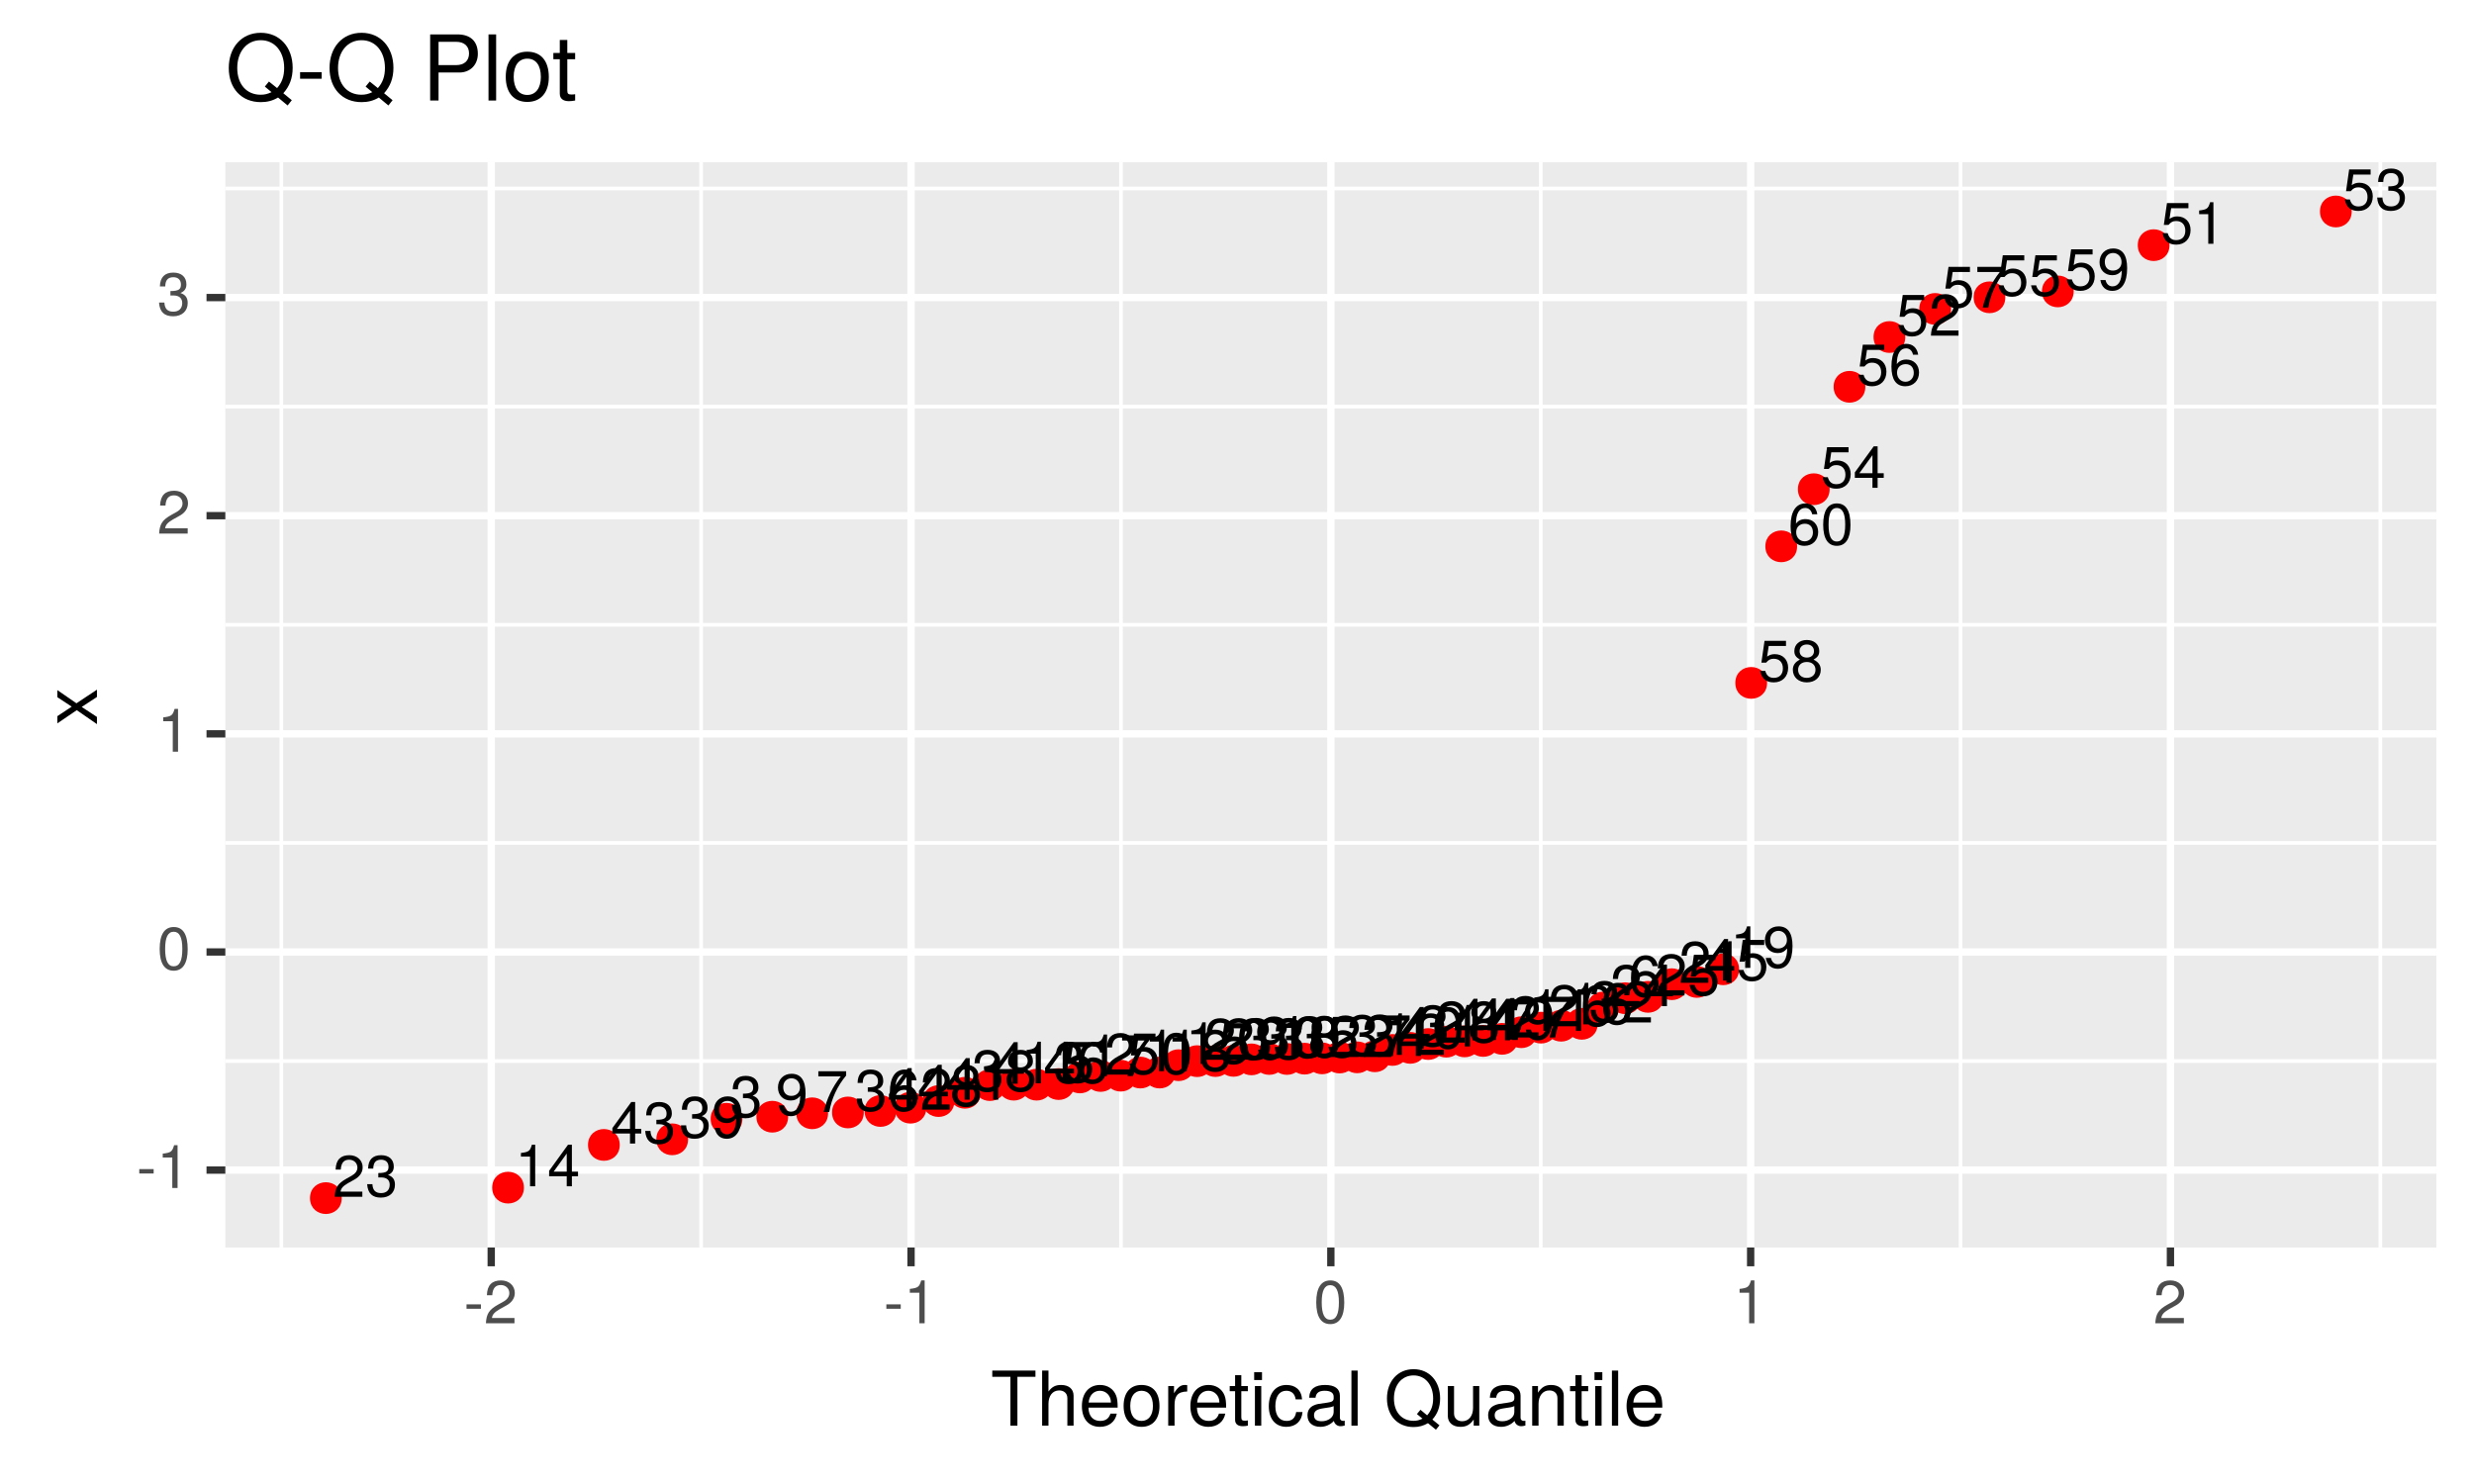 <?xml version="1.0" encoding="UTF-8"?>
<svg xmlns="http://www.w3.org/2000/svg" xmlns:xlink="http://www.w3.org/1999/xlink" width="360pt" height="216pt" viewBox="0 0 360 216" version="1.1">
<defs>
<g>
<symbol overflow="visible" id="glyph0-0">
<path style="stroke:none;" d=""/>
</symbol>
<symbol overflow="visible" id="glyph0-1">
<path style="stroke:none;" d="M 4.359 -4.281 C 4.359 -5.297 3.562 -6.047 2.422 -6.047 C 1.188 -6.047 0.469 -5.422 0.422 -3.953 L 1.172 -3.953 C 1.234 -4.969 1.656 -5.391 2.391 -5.391 C 3.078 -5.391 3.594 -4.906 3.594 -4.25 C 3.594 -3.781 3.312 -3.375 2.766 -3.062 L 1.984 -2.625 C 0.719 -1.906 0.359 -1.328 0.297 0 L 4.312 0 L 4.312 -0.75 L 1.141 -0.75 C 1.219 -1.234 1.484 -1.547 2.234 -1.984 L 3.078 -2.453 C 3.922 -2.906 4.359 -3.531 4.359 -4.281 Z M 4.359 -4.281 "/>
</symbol>
<symbol overflow="visible" id="glyph0-2">
<path style="stroke:none;" d="M 4.312 -1.75 C 4.312 -2.484 4.016 -2.922 3.297 -3.172 C 3.859 -3.391 4.141 -3.781 4.141 -4.391 C 4.141 -5.422 3.453 -6.047 2.297 -6.047 C 1.078 -6.047 0.422 -5.391 0.406 -4.094 L 1.156 -4.094 C 1.172 -4.984 1.531 -5.391 2.297 -5.391 C 2.969 -5.391 3.375 -5 3.375 -4.359 C 3.375 -3.719 3.094 -3.453 1.891 -3.453 L 1.891 -2.812 L 2.297 -2.812 C 3.125 -2.812 3.547 -2.422 3.547 -1.75 C 3.547 -0.984 3.078 -0.531 2.297 -0.531 C 1.469 -0.531 1.078 -0.953 1.031 -1.828 L 0.266 -1.828 C 0.359 -0.484 1.031 0.125 2.266 0.125 C 3.516 0.125 4.312 -0.609 4.312 -1.75 Z M 4.312 -1.75 "/>
</symbol>
<symbol overflow="visible" id="glyph0-3">
<path style="stroke:none;" d="M 2.953 0 L 2.953 -6.047 L 2.469 -6.047 C 2.203 -5.125 2.031 -4.984 0.875 -4.844 L 0.875 -4.312 L 2.203 -4.312 L 2.203 0 Z M 2.953 0 "/>
</symbol>
<symbol overflow="visible" id="glyph0-4">
<path style="stroke:none;" d="M 4.438 -1.453 L 4.438 -2.125 L 3.547 -2.125 L 3.547 -6.047 L 2.984 -6.047 L 0.234 -2.25 L 0.234 -1.453 L 2.797 -1.453 L 2.797 0 L 3.547 0 L 3.547 -1.453 Z M 2.797 -2.125 L 0.891 -2.125 L 2.797 -4.766 Z M 2.797 -2.125 "/>
</symbol>
<symbol overflow="visible" id="glyph0-5">
<path style="stroke:none;" d="M 4.344 -3.172 C 4.344 -5.062 3.688 -6.047 2.297 -6.047 C 1.156 -6.047 0.328 -5.234 0.328 -4.047 C 0.328 -2.922 1.094 -2.156 2.188 -2.156 C 2.75 -2.156 3.172 -2.359 3.562 -2.828 C 3.562 -1.359 3.078 -0.531 2.219 -0.531 C 1.688 -0.531 1.328 -0.875 1.203 -1.453 L 0.453 -1.453 C 0.594 -0.453 1.25 0.125 2.172 0.125 C 3.578 0.125 4.344 -1.078 4.344 -3.172 Z M 3.531 -4.062 C 3.531 -3.312 3 -2.828 2.266 -2.828 C 1.547 -2.828 1.094 -3.297 1.094 -4.109 C 1.094 -4.875 1.609 -5.391 2.297 -5.391 C 3 -5.391 3.531 -4.844 3.531 -4.062 Z M 3.531 -4.062 "/>
</symbol>
<symbol overflow="visible" id="glyph0-6">
<path style="stroke:none;" d="M 4.438 -5.297 L 4.438 -5.922 L 0.391 -5.922 L 0.391 -5.172 L 3.656 -5.172 C 2.453 -3.656 1.609 -1.891 1.172 0 L 1.984 0 C 2.312 -1.953 3.172 -3.781 4.438 -5.297 Z M 4.438 -5.297 "/>
</symbol>
<symbol overflow="visible" id="glyph0-7">
<path style="stroke:none;" d="M 4.375 -1.875 C 4.375 -3 3.609 -3.766 2.531 -3.766 C 1.922 -3.766 1.453 -3.531 1.141 -3.094 C 1.141 -4.562 1.625 -5.391 2.484 -5.391 C 3.016 -5.391 3.375 -5.047 3.5 -4.469 L 4.25 -4.469 C 4.109 -5.453 3.453 -6.047 2.531 -6.047 C 1.125 -6.047 0.359 -4.859 0.359 -2.75 C 0.359 -0.875 1.016 0.125 2.391 0.125 C 3.547 0.125 4.375 -0.688 4.375 -1.875 Z M 3.609 -1.812 C 3.609 -1.062 3.094 -0.531 2.406 -0.531 C 1.703 -0.531 1.172 -1.078 1.172 -1.859 C 1.172 -2.609 1.688 -3.094 2.438 -3.094 C 3.156 -3.094 3.609 -2.625 3.609 -1.812 Z M 3.609 -1.812 "/>
</symbol>
<symbol overflow="visible" id="glyph0-8">
<path style="stroke:none;" d="M 4.375 -1.703 C 4.375 -2.375 4.031 -2.844 3.328 -3.188 C 3.953 -3.562 4.156 -3.859 4.156 -4.438 C 4.156 -5.391 3.422 -6.047 2.344 -6.047 C 1.281 -6.047 0.531 -5.391 0.531 -4.438 C 0.531 -3.875 0.734 -3.562 1.344 -3.188 C 0.656 -2.844 0.312 -2.375 0.312 -1.719 C 0.312 -0.609 1.156 0.125 2.344 0.125 C 3.547 0.125 4.375 -0.609 4.375 -1.703 Z M 3.391 -4.422 C 3.391 -3.859 2.984 -3.484 2.344 -3.484 C 1.719 -3.484 1.297 -3.859 1.297 -4.422 C 1.297 -5.016 1.719 -5.391 2.344 -5.391 C 2.984 -5.391 3.391 -5.016 3.391 -4.422 Z M 3.609 -1.703 C 3.609 -0.984 3.094 -0.531 2.328 -0.531 C 1.594 -0.531 1.078 -0.984 1.078 -1.703 C 1.078 -2.406 1.594 -2.844 2.344 -2.844 C 3.094 -2.844 3.609 -2.406 3.609 -1.703 Z M 3.609 -1.703 "/>
</symbol>
<symbol overflow="visible" id="glyph0-9">
<path style="stroke:none;" d="M 4.375 -2 C 4.375 -3.203 3.578 -3.984 2.422 -3.984 C 2 -3.984 1.656 -3.875 1.312 -3.625 L 1.547 -5.172 L 4.062 -5.172 L 4.062 -5.922 L 0.938 -5.922 L 0.484 -2.75 L 1.172 -2.75 C 1.531 -3.172 1.812 -3.312 2.281 -3.312 C 3.094 -3.312 3.609 -2.797 3.609 -1.906 C 3.609 -1.031 3.109 -0.531 2.281 -0.531 C 1.625 -0.531 1.234 -0.875 1.047 -1.547 L 0.297 -1.547 C 0.547 -0.344 1.234 0.125 2.297 0.125 C 3.531 0.125 4.375 -0.719 4.375 -2 Z M 4.375 -2 "/>
</symbol>
<symbol overflow="visible" id="glyph0-10">
<path style="stroke:none;" d="M 4.328 -2.906 C 4.328 -5.016 3.656 -6.047 2.344 -6.047 C 1.047 -6.047 0.359 -4.984 0.359 -2.953 C 0.359 -0.922 1.047 0.125 2.344 0.125 C 3.625 0.125 4.328 -0.922 4.328 -2.906 Z M 3.562 -2.984 C 3.562 -1.266 3.172 -0.5 2.328 -0.5 C 1.531 -0.5 1.141 -1.297 1.141 -2.953 C 1.141 -4.609 1.531 -5.391 2.344 -5.391 C 3.156 -5.391 3.562 -4.594 3.562 -2.984 Z M 3.562 -2.984 "/>
</symbol>
<symbol overflow="visible" id="glyph1-0">
<path style="stroke:none;" d=""/>
</symbol>
<symbol overflow="visible" id="glyph1-1">
<path style="stroke:none;" d="M 2.5 -2.109 L 2.5 -2.75 L 0.406 -2.75 L 0.406 -2.109 Z M 2.5 -2.109 "/>
</symbol>
<symbol overflow="visible" id="glyph1-2">
<path style="stroke:none;" d="M 3.047 0 L 3.047 -6.234 L 2.547 -6.234 C 2.266 -5.281 2.094 -5.141 0.891 -5 L 0.891 -4.438 L 2.281 -4.438 L 2.281 0 Z M 3.047 0 "/>
</symbol>
<symbol overflow="visible" id="glyph1-3">
<path style="stroke:none;" d="M 4.453 -3 C 4.453 -5.156 3.781 -6.234 2.422 -6.234 C 1.078 -6.234 0.375 -5.141 0.375 -3.047 C 0.375 -0.953 1.078 0.125 2.422 0.125 C 3.734 0.125 4.453 -0.953 4.453 -3 Z M 3.672 -3.062 C 3.672 -1.297 3.266 -0.516 2.406 -0.516 C 1.578 -0.516 1.172 -1.344 1.172 -3.047 C 1.172 -4.75 1.578 -5.547 2.422 -5.547 C 3.25 -5.547 3.672 -4.734 3.672 -3.062 Z M 3.672 -3.062 "/>
</symbol>
<symbol overflow="visible" id="glyph1-4">
<path style="stroke:none;" d="M 4.5 -4.406 C 4.5 -5.469 3.672 -6.234 2.5 -6.234 C 1.219 -6.234 0.484 -5.594 0.438 -4.078 L 1.219 -4.078 C 1.281 -5.125 1.703 -5.562 2.469 -5.562 C 3.172 -5.562 3.703 -5.062 3.703 -4.391 C 3.703 -3.891 3.406 -3.469 2.859 -3.156 L 2.047 -2.703 C 0.75 -1.969 0.375 -1.375 0.297 0 L 4.453 0 L 4.453 -0.766 L 1.172 -0.766 C 1.25 -1.281 1.531 -1.594 2.297 -2.047 L 3.172 -2.531 C 4.047 -2.984 4.5 -3.641 4.5 -4.406 Z M 4.5 -4.406 "/>
</symbol>
<symbol overflow="visible" id="glyph1-5">
<path style="stroke:none;" d="M 4.453 -1.812 C 4.453 -2.562 4.141 -3.016 3.391 -3.266 C 3.969 -3.5 4.266 -3.891 4.266 -4.516 C 4.266 -5.594 3.547 -6.234 2.359 -6.234 C 1.109 -6.234 0.438 -5.547 0.406 -4.219 L 1.188 -4.219 C 1.203 -5.141 1.578 -5.562 2.375 -5.562 C 3.062 -5.562 3.469 -5.156 3.469 -4.5 C 3.469 -3.828 3.188 -3.547 1.938 -3.547 L 1.938 -2.906 L 2.359 -2.906 C 3.219 -2.906 3.656 -2.5 3.656 -1.797 C 3.656 -1.016 3.172 -0.547 2.359 -0.547 C 1.516 -0.547 1.109 -0.969 1.062 -1.875 L 0.281 -1.875 C 0.375 -0.5 1.062 0.125 2.344 0.125 C 3.625 0.125 4.453 -0.641 4.453 -1.812 Z M 4.453 -1.812 "/>
</symbol>
<symbol overflow="visible" id="glyph2-0">
<path style="stroke:none;" d=""/>
</symbol>
<symbol overflow="visible" id="glyph2-1">
<path style="stroke:none;" d="M 6.516 -7.109 L 6.516 -8.016 L 0.234 -8.016 L 0.234 -7.109 L 2.875 -7.109 L 2.875 0 L 3.891 0 L 3.891 -7.109 Z M 6.516 -7.109 "/>
</symbol>
<symbol overflow="visible" id="glyph2-2">
<path style="stroke:none;" d="M 5.344 0 L 5.344 -4.359 C 5.344 -5.328 4.656 -5.922 3.531 -5.922 C 2.719 -5.922 2.219 -5.672 1.688 -4.969 L 1.688 -8.016 L 0.766 -8.016 L 0.766 0 L 1.688 0 L 1.688 -3.172 C 1.688 -4.359 2.297 -5.125 3.25 -5.125 C 3.891 -5.125 4.438 -4.75 4.438 -4 L 4.438 0 Z M 5.344 0 "/>
</symbol>
<symbol overflow="visible" id="glyph2-3">
<path style="stroke:none;" d="M 5.641 -2.625 C 5.641 -3.453 5.578 -3.984 5.406 -4.406 C 5.031 -5.359 4.156 -5.922 3.078 -5.922 C 1.469 -5.922 0.438 -4.734 0.438 -2.844 C 0.438 -0.953 1.438 0.172 3.062 0.172 C 4.375 0.172 5.297 -0.578 5.516 -1.75 L 4.594 -1.75 C 4.344 -0.984 3.828 -0.688 3.094 -0.688 C 2.141 -0.688 1.422 -1.297 1.391 -2.625 Z M 4.656 -3.438 C 4.656 -3.438 4.656 -3.391 4.656 -3.359 L 1.422 -3.359 C 1.5 -4.391 2.141 -5.078 3.062 -5.078 C 3.969 -5.078 4.656 -4.328 4.656 -3.438 Z M 4.656 -3.438 "/>
</symbol>
<symbol overflow="visible" id="glyph2-4">
<path style="stroke:none;" d="M 5.609 -2.844 C 5.609 -4.828 4.656 -5.922 2.984 -5.922 C 1.375 -5.922 0.391 -4.812 0.391 -2.875 C 0.391 -0.953 1.359 0.172 3 0.172 C 4.625 0.172 5.609 -0.953 5.609 -2.844 Z M 4.656 -2.844 C 4.656 -1.5 4.016 -0.688 3 -0.688 C 1.984 -0.688 1.359 -1.484 1.359 -2.875 C 1.359 -4.266 1.984 -5.078 3 -5.078 C 4.031 -5.078 4.656 -4.281 4.656 -2.844 Z M 4.656 -2.844 "/>
</symbol>
<symbol overflow="visible" id="glyph2-5">
<path style="stroke:none;" d="M 3.531 -4.969 L 3.531 -5.891 C 3.375 -5.922 3.297 -5.922 3.172 -5.922 C 2.578 -5.922 2.141 -5.578 1.609 -4.719 L 1.609 -5.766 L 0.766 -5.766 L 0.766 0 L 1.688 0 L 1.688 -2.984 C 1.688 -4.297 2.109 -4.938 3.531 -4.969 Z M 3.531 -4.969 "/>
</symbol>
<symbol overflow="visible" id="glyph2-6">
<path style="stroke:none;" d="M 2.797 0 L 2.797 -0.766 C 2.672 -0.734 2.531 -0.719 2.359 -0.719 C 1.953 -0.719 1.844 -0.844 1.844 -1.25 L 1.844 -5.016 L 2.797 -5.016 L 2.797 -5.766 L 1.844 -5.766 L 1.844 -7.344 L 0.938 -7.344 L 0.938 -5.766 L 0.156 -5.766 L 0.156 -5.016 L 0.938 -5.016 L 0.938 -0.844 C 0.938 -0.25 1.328 0.078 2.047 0.078 C 2.266 0.078 2.484 0.062 2.797 0 Z M 2.797 0 "/>
</symbol>
<symbol overflow="visible" id="glyph2-7">
<path style="stroke:none;" d="M 1.688 0 L 1.688 -5.766 L 0.766 -5.766 L 0.766 0 Z M 1.797 -6.641 L 1.797 -7.781 L 0.656 -7.781 L 0.656 -6.641 Z M 1.797 -6.641 "/>
</symbol>
<symbol overflow="visible" id="glyph2-8">
<path style="stroke:none;" d="M 5.25 -1.984 L 4.328 -1.984 C 4.172 -1.062 3.703 -0.688 2.922 -0.688 C 1.906 -0.688 1.297 -1.469 1.297 -2.828 C 1.297 -4.266 1.891 -5.078 2.891 -5.078 C 3.656 -5.078 4.141 -4.625 4.25 -3.828 L 5.188 -3.828 C 5.078 -5.234 4.188 -5.922 2.906 -5.922 C 1.359 -5.922 0.344 -4.734 0.344 -2.828 C 0.344 -0.969 1.328 0.172 2.891 0.172 C 4.266 0.172 5.141 -0.656 5.25 -1.984 Z M 5.25 -1.984 "/>
</symbol>
<symbol overflow="visible" id="glyph2-9">
<path style="stroke:none;" d="M 5.891 -0.016 L 5.891 -0.719 C 5.781 -0.688 5.734 -0.688 5.688 -0.688 C 5.375 -0.688 5.188 -0.859 5.188 -1.141 L 5.188 -4.359 C 5.188 -5.375 4.438 -5.922 3.031 -5.922 C 1.625 -5.922 0.766 -5.391 0.719 -4.062 L 1.641 -4.062 C 1.719 -4.766 2.141 -5.078 2.984 -5.078 C 3.812 -5.078 4.281 -4.781 4.281 -4.219 L 4.281 -3.984 C 4.281 -3.594 4.047 -3.438 3.328 -3.344 C 2.031 -3.172 1.828 -3.141 1.469 -2.984 C 0.797 -2.719 0.469 -2.203 0.469 -1.5 C 0.469 -0.453 1.188 0.172 2.359 0.172 C 3.094 0.172 3.812 -0.141 4.312 -0.688 C 4.406 -0.234 4.812 0.078 5.266 0.078 C 5.438 0.078 5.594 0.062 5.891 -0.016 Z M 4.281 -1.984 C 4.281 -1.172 3.438 -0.641 2.547 -0.641 C 1.844 -0.641 1.422 -0.891 1.422 -1.516 C 1.422 -2.125 1.828 -2.391 2.812 -2.531 C 3.766 -2.656 3.969 -2.703 4.281 -2.844 Z M 4.281 -1.984 "/>
</symbol>
<symbol overflow="visible" id="glyph2-10">
<path style="stroke:none;" d="M 1.656 0 L 1.656 -8.016 L 0.75 -8.016 L 0.75 0 Z M 1.656 0 "/>
</symbol>
<symbol overflow="visible" id="glyph2-11">
<path style="stroke:none;" d=""/>
</symbol>
<symbol overflow="visible" id="glyph2-12">
<path style="stroke:none;" d="M 8.156 -3.969 C 8.156 -6.453 6.594 -8.219 4.297 -8.219 C 1.984 -8.219 0.422 -6.453 0.422 -3.953 C 0.422 -1.438 1.984 0.203 4.297 0.203 C 5.078 0.203 5.734 0.016 6.391 -0.359 L 7.547 0.594 L 8.062 -0.047 L 7.031 -0.891 C 7.781 -1.734 8.156 -2.703 8.156 -3.969 Z M 7.141 -3.953 C 7.141 -2.922 6.859 -2.172 6.266 -1.5 L 5.297 -2.312 L 4.781 -1.688 L 5.594 -1.016 C 5.125 -0.797 4.766 -0.703 4.281 -0.703 C 2.578 -0.703 1.438 -1.969 1.438 -3.953 C 1.438 -5.922 2.578 -7.312 4.297 -7.312 C 6 -7.312 7.141 -5.922 7.141 -3.953 Z M 7.141 -3.953 "/>
</symbol>
<symbol overflow="visible" id="glyph2-13">
<path style="stroke:none;" d="M 5.297 0 L 5.297 -5.766 L 4.391 -5.766 L 4.391 -2.578 C 4.391 -1.406 3.766 -0.641 2.812 -0.641 C 2.094 -0.641 1.625 -1.078 1.625 -1.766 L 1.625 -5.766 L 0.719 -5.766 L 0.719 -1.406 C 0.719 -0.453 1.438 0.172 2.547 0.172 C 3.406 0.172 3.938 -0.125 4.484 -0.891 L 4.484 0 Z M 5.297 0 "/>
</symbol>
<symbol overflow="visible" id="glyph2-14">
<path style="stroke:none;" d="M 5.359 0 L 5.359 -4.359 C 5.359 -5.312 4.641 -5.922 3.531 -5.922 C 2.672 -5.922 2.125 -5.594 1.609 -4.797 L 1.609 -5.766 L 0.766 -5.766 L 0.766 0 L 1.688 0 L 1.688 -3.172 C 1.688 -4.359 2.328 -5.125 3.25 -5.125 C 3.984 -5.125 4.438 -4.688 4.438 -4 L 4.438 0 Z M 5.359 0 "/>
</symbol>
<symbol overflow="visible" id="glyph3-0">
<path style="stroke:none;" d=""/>
</symbol>
<symbol overflow="visible" id="glyph3-1">
<path style="stroke:none;" d="M 0 -5.203 L -2.984 -3.219 L -5.766 -5.141 L -5.766 -4.109 L -3.672 -2.734 L -5.766 -1.344 L -5.766 -0.297 L -2.938 -2.219 L 0 -0.188 L 0 -1.234 L -2.219 -2.688 L 0 -4.141 Z M 0 -5.203 "/>
</symbol>
<symbol overflow="visible" id="glyph4-0">
<path style="stroke:none;" d=""/>
</symbol>
<symbol overflow="visible" id="glyph4-1">
<path style="stroke:none;" d="M 9.797 -4.766 C 9.797 -7.75 7.922 -9.859 5.156 -9.859 C 2.375 -9.859 0.5 -7.75 0.5 -4.734 C 0.5 -1.734 2.375 0.234 5.156 0.234 C 6.094 0.234 6.891 0.031 7.672 -0.438 L 9.062 0.719 L 9.672 -0.047 L 8.438 -1.062 C 9.344 -2.078 9.797 -3.25 9.797 -4.766 Z M 8.562 -4.75 C 8.562 -3.516 8.234 -2.609 7.531 -1.812 L 6.344 -2.766 L 5.75 -2.031 L 6.719 -1.219 C 6.156 -0.953 5.719 -0.844 5.141 -0.844 C 3.094 -0.844 1.734 -2.359 1.734 -4.734 C 1.734 -7.109 3.109 -8.781 5.156 -8.781 C 7.203 -8.781 8.562 -7.109 8.562 -4.75 Z M 8.562 -4.75 "/>
</symbol>
<symbol overflow="visible" id="glyph4-2">
<path style="stroke:none;" d="M 3.75 -3.172 L 3.75 -4.125 L 0.609 -4.125 L 0.609 -3.172 Z M 3.75 -3.172 "/>
</symbol>
<symbol overflow="visible" id="glyph4-3">
<path style="stroke:none;" d=""/>
</symbol>
<symbol overflow="visible" id="glyph4-4">
<path style="stroke:none;" d="M 8.141 -6.797 C 8.141 -8.609 7.078 -9.625 5.172 -9.625 L 1.203 -9.625 L 1.203 0 L 2.422 0 L 2.422 -4.078 L 5.453 -4.078 C 7.031 -4.078 8.141 -5.203 8.141 -6.797 Z M 6.859 -6.859 C 6.859 -5.797 6.172 -5.156 4.984 -5.156 L 2.422 -5.156 L 2.422 -8.547 L 4.984 -8.547 C 6.172 -8.547 6.859 -7.906 6.859 -6.859 Z M 6.859 -6.859 "/>
</symbol>
<symbol overflow="visible" id="glyph4-5">
<path style="stroke:none;" d="M 2 0 L 2 -9.625 L 0.891 -9.625 L 0.891 0 Z M 2 0 "/>
</symbol>
<symbol overflow="visible" id="glyph4-6">
<path style="stroke:none;" d="M 6.734 -3.406 C 6.734 -5.797 5.578 -7.109 3.594 -7.109 C 1.656 -7.109 0.469 -5.781 0.469 -3.453 C 0.469 -1.141 1.641 0.203 3.609 0.203 C 5.547 0.203 6.734 -1.141 6.734 -3.406 Z M 5.578 -3.422 C 5.578 -1.797 4.812 -0.812 3.609 -0.812 C 2.375 -0.812 1.625 -1.781 1.625 -3.453 C 1.625 -5.125 2.375 -6.094 3.609 -6.094 C 4.844 -6.094 5.578 -5.141 5.578 -3.422 Z M 5.578 -3.422 "/>
</symbol>
<symbol overflow="visible" id="glyph4-7">
<path style="stroke:none;" d="M 3.359 0 L 3.359 -0.922 C 3.203 -0.891 3.031 -0.875 2.828 -0.875 C 2.344 -0.875 2.219 -1 2.219 -1.484 L 2.219 -6.016 L 3.359 -6.016 L 3.359 -6.922 L 2.219 -6.922 L 2.219 -8.812 L 1.125 -8.812 L 1.125 -6.922 L 0.188 -6.922 L 0.188 -6.016 L 1.125 -6.016 L 1.125 -1 C 1.125 -0.297 1.594 0.094 2.453 0.094 C 2.719 0.094 2.984 0.062 3.359 0 Z M 3.359 0 "/>
</symbol>
</g>
<clipPath id="clip1">
  <path d="M 32.789 23.598 L 355 23.598 L 355 182 L 32.789 182 Z M 32.789 23.598 "/>
</clipPath>
<clipPath id="clip2">
  <path d="M 32.789 154 L 355 154 L 355 155 L 32.789 155 Z M 32.789 154 "/>
</clipPath>
<clipPath id="clip3">
  <path d="M 32.789 122 L 355 122 L 355 123 L 32.789 123 Z M 32.789 122 "/>
</clipPath>
<clipPath id="clip4">
  <path d="M 32.789 90 L 355 90 L 355 92 L 32.789 92 Z M 32.789 90 "/>
</clipPath>
<clipPath id="clip5">
  <path d="M 32.789 58 L 355 58 L 355 60 L 32.789 60 Z M 32.789 58 "/>
</clipPath>
<clipPath id="clip6">
  <path d="M 32.789 27 L 355 27 L 355 28 L 32.789 28 Z M 32.789 27 "/>
</clipPath>
<clipPath id="clip7">
  <path d="M 40 23.598 L 42 23.598 L 42 182 L 40 182 Z M 40 23.598 "/>
</clipPath>
<clipPath id="clip8">
  <path d="M 101 23.598 L 103 23.598 L 103 182 L 101 182 Z M 101 23.598 "/>
</clipPath>
<clipPath id="clip9">
  <path d="M 162 23.598 L 164 23.598 L 164 182 L 162 182 Z M 162 23.598 "/>
</clipPath>
<clipPath id="clip10">
  <path d="M 223 23.598 L 225 23.598 L 225 182 L 223 182 Z M 223 23.598 "/>
</clipPath>
<clipPath id="clip11">
  <path d="M 285 23.598 L 286 23.598 L 286 182 L 285 182 Z M 285 23.598 "/>
</clipPath>
<clipPath id="clip12">
  <path d="M 346 23.598 L 347 23.598 L 347 182 L 346 182 Z M 346 23.598 "/>
</clipPath>
<clipPath id="clip13">
  <path d="M 32.789 169 L 355.52 169 L 355.52 171 L 32.789 171 Z M 32.789 169 "/>
</clipPath>
<clipPath id="clip14">
  <path d="M 32.789 138 L 355.52 138 L 355.52 140 L 32.789 140 Z M 32.789 138 "/>
</clipPath>
<clipPath id="clip15">
  <path d="M 32.789 106 L 355.52 106 L 355.52 108 L 32.789 108 Z M 32.789 106 "/>
</clipPath>
<clipPath id="clip16">
  <path d="M 32.789 74 L 355.52 74 L 355.52 76 L 32.789 76 Z M 32.789 74 "/>
</clipPath>
<clipPath id="clip17">
  <path d="M 32.789 42 L 355.52 42 L 355.52 44 L 32.789 44 Z M 32.789 42 "/>
</clipPath>
<clipPath id="clip18">
  <path d="M 70 23.598 L 73 23.598 L 73 182.566 L 70 182.566 Z M 70 23.598 "/>
</clipPath>
<clipPath id="clip19">
  <path d="M 132 23.598 L 134 23.598 L 134 182.566 L 132 182.566 Z M 132 23.598 "/>
</clipPath>
<clipPath id="clip20">
  <path d="M 193 23.598 L 195 23.598 L 195 182.566 L 193 182.566 Z M 193 23.598 "/>
</clipPath>
<clipPath id="clip21">
  <path d="M 254 23.598 L 256 23.598 L 256 182.566 L 254 182.566 Z M 254 23.598 "/>
</clipPath>
<clipPath id="clip22">
  <path d="M 315 23.598 L 317 23.598 L 317 182.566 L 315 182.566 Z M 315 23.598 "/>
</clipPath>
</defs>
<g id="surface682">
<rect x="0" y="0" width="360" height="216" style="fill:rgb(100%,100%,100%);fill-opacity:1;stroke:none;"/>
<rect x="0" y="0" width="360" height="216" style="fill:rgb(100%,100%,100%);fill-opacity:1;stroke:none;"/>
<path style="fill:none;stroke-width:1.067;stroke-linecap:round;stroke-linejoin:round;stroke:rgb(100%,100%,100%);stroke-opacity:1;stroke-miterlimit:10;" d="M 0 216 L 360 216 L 360 0 L 0 0 Z M 0 216 "/>
<g clip-path="url(#clip1)" clip-rule="nonzero">
<path style=" stroke:none;fill-rule:nonzero;fill:rgb(92.157%,92.157%,92.157%);fill-opacity:1;" d="M 32.789 181.57 L 354.52 181.57 L 354.52 23.602 L 32.789 23.602 Z M 32.789 181.57 "/>
</g>
<g clip-path="url(#clip2)" clip-rule="nonzero">
<path style="fill:none;stroke-width:0.533;stroke-linecap:butt;stroke-linejoin:round;stroke:rgb(100%,100%,100%);stroke-opacity:1;stroke-miterlimit:10;" d="M 32.789 154.438 L 354.52 154.438 "/>
</g>
<g clip-path="url(#clip3)" clip-rule="nonzero">
<path style="fill:none;stroke-width:0.533;stroke-linecap:butt;stroke-linejoin:round;stroke:rgb(100%,100%,100%);stroke-opacity:1;stroke-miterlimit:10;" d="M 32.789 122.688 L 354.52 122.688 "/>
</g>
<g clip-path="url(#clip4)" clip-rule="nonzero">
<path style="fill:none;stroke-width:0.533;stroke-linecap:butt;stroke-linejoin:round;stroke:rgb(100%,100%,100%);stroke-opacity:1;stroke-miterlimit:10;" d="M 32.789 90.938 L 354.52 90.938 "/>
</g>
<g clip-path="url(#clip5)" clip-rule="nonzero">
<path style="fill:none;stroke-width:0.533;stroke-linecap:butt;stroke-linejoin:round;stroke:rgb(100%,100%,100%);stroke-opacity:1;stroke-miterlimit:10;" d="M 32.789 59.184 L 354.52 59.184 "/>
</g>
<g clip-path="url(#clip6)" clip-rule="nonzero">
<path style="fill:none;stroke-width:0.533;stroke-linecap:butt;stroke-linejoin:round;stroke:rgb(100%,100%,100%);stroke-opacity:1;stroke-miterlimit:10;" d="M 32.789 27.434 L 354.52 27.434 "/>
</g>
<g clip-path="url(#clip7)" clip-rule="nonzero">
<path style="fill:none;stroke-width:0.533;stroke-linecap:butt;stroke-linejoin:round;stroke:rgb(100%,100%,100%);stroke-opacity:1;stroke-miterlimit:10;" d="M 40.938 181.57 L 40.938 23.598 "/>
</g>
<g clip-path="url(#clip8)" clip-rule="nonzero">
<path style="fill:none;stroke-width:0.533;stroke-linecap:butt;stroke-linejoin:round;stroke:rgb(100%,100%,100%);stroke-opacity:1;stroke-miterlimit:10;" d="M 102.023 181.57 L 102.023 23.598 "/>
</g>
<g clip-path="url(#clip9)" clip-rule="nonzero">
<path style="fill:none;stroke-width:0.533;stroke-linecap:butt;stroke-linejoin:round;stroke:rgb(100%,100%,100%);stroke-opacity:1;stroke-miterlimit:10;" d="M 163.113 181.57 L 163.113 23.598 "/>
</g>
<g clip-path="url(#clip10)" clip-rule="nonzero">
<path style="fill:none;stroke-width:0.533;stroke-linecap:butt;stroke-linejoin:round;stroke:rgb(100%,100%,100%);stroke-opacity:1;stroke-miterlimit:10;" d="M 224.199 181.57 L 224.199 23.598 "/>
</g>
<g clip-path="url(#clip11)" clip-rule="nonzero">
<path style="fill:none;stroke-width:0.533;stroke-linecap:butt;stroke-linejoin:round;stroke:rgb(100%,100%,100%);stroke-opacity:1;stroke-miterlimit:10;" d="M 285.285 181.57 L 285.285 23.598 "/>
</g>
<g clip-path="url(#clip12)" clip-rule="nonzero">
<path style="fill:none;stroke-width:0.533;stroke-linecap:butt;stroke-linejoin:round;stroke:rgb(100%,100%,100%);stroke-opacity:1;stroke-miterlimit:10;" d="M 346.371 181.57 L 346.371 23.598 "/>
</g>
<g clip-path="url(#clip13)" clip-rule="nonzero">
<path style="fill:none;stroke-width:1.067;stroke-linecap:butt;stroke-linejoin:round;stroke:rgb(100%,100%,100%);stroke-opacity:1;stroke-miterlimit:10;" d="M 32.789 170.312 L 354.52 170.312 "/>
</g>
<g clip-path="url(#clip14)" clip-rule="nonzero">
<path style="fill:none;stroke-width:1.067;stroke-linecap:butt;stroke-linejoin:round;stroke:rgb(100%,100%,100%);stroke-opacity:1;stroke-miterlimit:10;" d="M 32.789 138.562 L 354.52 138.562 "/>
</g>
<g clip-path="url(#clip15)" clip-rule="nonzero">
<path style="fill:none;stroke-width:1.067;stroke-linecap:butt;stroke-linejoin:round;stroke:rgb(100%,100%,100%);stroke-opacity:1;stroke-miterlimit:10;" d="M 32.789 106.812 L 354.52 106.812 "/>
</g>
<g clip-path="url(#clip16)" clip-rule="nonzero">
<path style="fill:none;stroke-width:1.067;stroke-linecap:butt;stroke-linejoin:round;stroke:rgb(100%,100%,100%);stroke-opacity:1;stroke-miterlimit:10;" d="M 32.789 75.059 L 354.52 75.059 "/>
</g>
<g clip-path="url(#clip17)" clip-rule="nonzero">
<path style="fill:none;stroke-width:1.067;stroke-linecap:butt;stroke-linejoin:round;stroke:rgb(100%,100%,100%);stroke-opacity:1;stroke-miterlimit:10;" d="M 32.789 43.309 L 354.52 43.309 "/>
</g>
<g clip-path="url(#clip18)" clip-rule="nonzero">
<path style="fill:none;stroke-width:1.067;stroke-linecap:butt;stroke-linejoin:round;stroke:rgb(100%,100%,100%);stroke-opacity:1;stroke-miterlimit:10;" d="M 71.48 181.57 L 71.48 23.598 "/>
</g>
<g clip-path="url(#clip19)" clip-rule="nonzero">
<path style="fill:none;stroke-width:1.067;stroke-linecap:butt;stroke-linejoin:round;stroke:rgb(100%,100%,100%);stroke-opacity:1;stroke-miterlimit:10;" d="M 132.57 181.57 L 132.57 23.598 "/>
</g>
<g clip-path="url(#clip20)" clip-rule="nonzero">
<path style="fill:none;stroke-width:1.067;stroke-linecap:butt;stroke-linejoin:round;stroke:rgb(100%,100%,100%);stroke-opacity:1;stroke-miterlimit:10;" d="M 193.656 181.57 L 193.656 23.598 "/>
</g>
<g clip-path="url(#clip21)" clip-rule="nonzero">
<path style="fill:none;stroke-width:1.067;stroke-linecap:butt;stroke-linejoin:round;stroke:rgb(100%,100%,100%);stroke-opacity:1;stroke-miterlimit:10;" d="M 254.742 181.57 L 254.742 23.598 "/>
</g>
<g clip-path="url(#clip22)" clip-rule="nonzero">
<path style="fill:none;stroke-width:1.067;stroke-linecap:butt;stroke-linejoin:round;stroke:rgb(100%,100%,100%);stroke-opacity:1;stroke-miterlimit:10;" d="M 315.828 181.57 L 315.828 23.598 "/>
</g>
<path style="fill-rule:nonzero;fill:rgb(100%,0%,0%);fill-opacity:1;stroke-width:0.709;stroke-linecap:round;stroke-linejoin:round;stroke:rgb(100%,0%,0%);stroke-opacity:1;stroke-miterlimit:10;" d="M 49.371 174.391 C 49.371 176.996 45.461 176.996 45.461 174.391 C 45.461 171.781 49.371 171.781 49.371 174.391 "/>
<path style="fill-rule:nonzero;fill:rgb(100%,0%,0%);fill-opacity:1;stroke-width:0.709;stroke-linecap:round;stroke-linejoin:round;stroke:rgb(100%,0%,0%);stroke-opacity:1;stroke-miterlimit:10;" d="M 75.883 172.863 C 75.883 175.469 71.973 175.469 71.973 172.863 C 71.973 170.254 75.883 170.254 75.883 172.863 "/>
<path style="fill-rule:nonzero;fill:rgb(100%,0%,0%);fill-opacity:1;stroke-width:0.709;stroke-linecap:round;stroke-linejoin:round;stroke:rgb(100%,0%,0%);stroke-opacity:1;stroke-miterlimit:10;" d="M 89.828 166.645 C 89.828 169.254 85.918 169.254 85.918 166.645 C 85.918 164.039 89.828 164.039 89.828 166.645 "/>
<path style="fill-rule:nonzero;fill:rgb(100%,0%,0%);fill-opacity:1;stroke-width:0.709;stroke-linecap:round;stroke-linejoin:round;stroke:rgb(100%,0%,0%);stroke-opacity:1;stroke-miterlimit:10;" d="M 99.77 165.828 C 99.77 168.438 95.859 168.438 95.859 165.828 C 95.859 163.223 99.77 163.223 99.77 165.828 "/>
<path style="fill-rule:nonzero;fill:rgb(100%,0%,0%);fill-opacity:1;stroke-width:0.709;stroke-linecap:round;stroke-linejoin:round;stroke:rgb(100%,0%,0%);stroke-opacity:1;stroke-miterlimit:10;" d="M 107.676 162.844 C 107.676 165.449 103.766 165.449 103.766 162.844 C 103.766 160.234 107.676 160.234 107.676 162.844 "/>
<path style="fill-rule:nonzero;fill:rgb(100%,0%,0%);fill-opacity:1;stroke-width:0.709;stroke-linecap:round;stroke-linejoin:round;stroke:rgb(100%,0%,0%);stroke-opacity:1;stroke-miterlimit:10;" d="M 114.332 162.539 C 114.332 165.145 110.422 165.145 110.422 162.539 C 110.422 159.934 114.332 159.934 114.332 162.539 "/>
<path style="fill-rule:nonzero;fill:rgb(100%,0%,0%);fill-opacity:1;stroke-width:0.709;stroke-linecap:round;stroke-linejoin:round;stroke:rgb(100%,0%,0%);stroke-opacity:1;stroke-miterlimit:10;" d="M 120.141 162.043 C 120.141 164.648 116.23 164.648 116.23 162.043 C 116.23 159.438 120.141 159.438 120.141 162.043 "/>
<path style="fill-rule:nonzero;fill:rgb(100%,0%,0%);fill-opacity:1;stroke-width:0.709;stroke-linecap:round;stroke-linejoin:round;stroke:rgb(100%,0%,0%);stroke-opacity:1;stroke-miterlimit:10;" d="M 125.34 161.922 C 125.34 164.527 121.43 164.527 121.43 161.922 C 121.43 159.316 125.34 159.316 125.34 161.922 "/>
<path style="fill-rule:nonzero;fill:rgb(100%,0%,0%);fill-opacity:1;stroke-width:0.709;stroke-linecap:round;stroke-linejoin:round;stroke:rgb(100%,0%,0%);stroke-opacity:1;stroke-miterlimit:10;" d="M 130.074 161.707 C 130.074 164.312 126.164 164.312 126.164 161.707 C 126.164 159.102 130.074 159.102 130.074 161.707 "/>
<path style="fill-rule:nonzero;fill:rgb(100%,0%,0%);fill-opacity:1;stroke-width:0.709;stroke-linecap:round;stroke-linejoin:round;stroke:rgb(100%,0%,0%);stroke-opacity:1;stroke-miterlimit:10;" d="M 134.441 161.227 C 134.441 163.836 130.531 163.836 130.531 161.227 C 130.531 158.621 134.441 158.621 134.441 161.227 "/>
<path style="fill-rule:nonzero;fill:rgb(100%,0%,0%);fill-opacity:1;stroke-width:0.709;stroke-linecap:round;stroke-linejoin:round;stroke:rgb(100%,0%,0%);stroke-opacity:1;stroke-miterlimit:10;" d="M 138.52 160.262 C 138.52 162.871 134.609 162.871 134.609 160.262 C 134.609 157.656 138.52 157.656 138.52 160.262 "/>
<path style="fill-rule:nonzero;fill:rgb(100%,0%,0%);fill-opacity:1;stroke-width:0.709;stroke-linecap:round;stroke-linejoin:round;stroke:rgb(100%,0%,0%);stroke-opacity:1;stroke-miterlimit:10;" d="M 142.355 159.055 C 142.355 161.664 138.445 161.664 138.445 159.055 C 138.445 156.449 142.355 156.449 142.355 159.055 "/>
<path style="fill-rule:nonzero;fill:rgb(100%,0%,0%);fill-opacity:1;stroke-width:0.709;stroke-linecap:round;stroke-linejoin:round;stroke:rgb(100%,0%,0%);stroke-opacity:1;stroke-miterlimit:10;" d="M 145.996 157.938 C 145.996 160.543 142.086 160.543 142.086 157.938 C 142.086 155.332 145.996 155.332 145.996 157.938 "/>
<path style="fill-rule:nonzero;fill:rgb(100%,0%,0%);fill-opacity:1;stroke-width:0.709;stroke-linecap:round;stroke-linejoin:round;stroke:rgb(100%,0%,0%);stroke-opacity:1;stroke-miterlimit:10;" d="M 149.465 157.875 C 149.465 160.484 145.555 160.484 145.555 157.875 C 145.555 155.27 149.465 155.27 149.465 157.875 "/>
<path style="fill-rule:nonzero;fill:rgb(100%,0%,0%);fill-opacity:1;stroke-width:0.709;stroke-linecap:round;stroke-linejoin:round;stroke:rgb(100%,0%,0%);stroke-opacity:1;stroke-miterlimit:10;" d="M 152.793 157.875 C 152.793 160.484 148.883 160.484 148.883 157.875 C 148.883 155.27 152.793 155.27 152.793 157.875 "/>
<path style="fill-rule:nonzero;fill:rgb(100%,0%,0%);fill-opacity:1;stroke-width:0.709;stroke-linecap:round;stroke-linejoin:round;stroke:rgb(100%,0%,0%);stroke-opacity:1;stroke-miterlimit:10;" d="M 155.996 157.789 C 155.996 160.395 152.086 160.395 152.086 157.789 C 152.086 155.184 155.996 155.184 155.996 157.789 "/>
<path style="fill-rule:nonzero;fill:rgb(100%,0%,0%);fill-opacity:1;stroke-width:0.709;stroke-linecap:round;stroke-linejoin:round;stroke:rgb(100%,0%,0%);stroke-opacity:1;stroke-miterlimit:10;" d="M 159.094 156.824 C 159.094 159.43 155.184 159.43 155.184 156.824 C 155.184 154.219 159.094 154.219 159.094 156.824 "/>
<path style="fill-rule:nonzero;fill:rgb(100%,0%,0%);fill-opacity:1;stroke-width:0.709;stroke-linecap:round;stroke-linejoin:round;stroke:rgb(100%,0%,0%);stroke-opacity:1;stroke-miterlimit:10;" d="M 162.102 156.609 C 162.102 159.215 158.191 159.215 158.191 156.609 C 158.191 154.004 162.102 154.004 162.102 156.609 "/>
<path style="fill-rule:nonzero;fill:rgb(100%,0%,0%);fill-opacity:1;stroke-width:0.709;stroke-linecap:round;stroke-linejoin:round;stroke:rgb(100%,0%,0%);stroke-opacity:1;stroke-miterlimit:10;" d="M 165.031 156.566 C 165.031 159.172 161.121 159.172 161.121 156.566 C 161.121 153.957 165.031 153.957 165.031 156.566 "/>
<path style="fill-rule:nonzero;fill:rgb(100%,0%,0%);fill-opacity:1;stroke-width:0.709;stroke-linecap:round;stroke-linejoin:round;stroke:rgb(100%,0%,0%);stroke-opacity:1;stroke-miterlimit:10;" d="M 167.891 156.113 C 167.891 158.719 163.98 158.719 163.98 156.113 C 163.98 153.508 167.891 153.508 167.891 156.113 "/>
<path style="fill-rule:nonzero;fill:rgb(100%,0%,0%);fill-opacity:1;stroke-width:0.709;stroke-linecap:round;stroke-linejoin:round;stroke:rgb(100%,0%,0%);stroke-opacity:1;stroke-miterlimit:10;" d="M 170.691 156.113 C 170.691 158.719 166.781 158.719 166.781 156.113 C 166.781 153.508 170.691 153.508 170.691 156.113 "/>
<path style="fill-rule:nonzero;fill:rgb(100%,0%,0%);fill-opacity:1;stroke-width:0.709;stroke-linecap:round;stroke-linejoin:round;stroke:rgb(100%,0%,0%);stroke-opacity:1;stroke-miterlimit:10;" d="M 173.441 155.043 C 173.441 157.648 169.531 157.648 169.531 155.043 C 169.531 152.438 173.441 152.438 173.441 155.043 "/>
<path style="fill-rule:nonzero;fill:rgb(100%,0%,0%);fill-opacity:1;stroke-width:0.709;stroke-linecap:round;stroke-linejoin:round;stroke:rgb(100%,0%,0%);stroke-opacity:1;stroke-miterlimit:10;" d="M 176.145 154.453 C 176.145 157.062 172.234 157.062 172.234 154.453 C 172.234 151.848 176.145 151.848 176.145 154.453 "/>
<path style="fill-rule:nonzero;fill:rgb(100%,0%,0%);fill-opacity:1;stroke-width:0.709;stroke-linecap:round;stroke-linejoin:round;stroke:rgb(100%,0%,0%);stroke-opacity:1;stroke-miterlimit:10;" d="M 178.812 154.438 C 178.812 157.043 174.902 157.043 174.902 154.438 C 174.902 151.832 178.812 151.832 178.812 154.438 "/>
<path style="fill-rule:nonzero;fill:rgb(100%,0%,0%);fill-opacity:1;stroke-width:0.709;stroke-linecap:round;stroke-linejoin:round;stroke:rgb(100%,0%,0%);stroke-opacity:1;stroke-miterlimit:10;" d="M 181.449 154.41 C 181.449 157.016 177.539 157.016 177.539 154.41 C 177.539 151.805 181.449 151.805 181.449 154.41 "/>
<path style="fill-rule:nonzero;fill:rgb(100%,0%,0%);fill-opacity:1;stroke-width:0.709;stroke-linecap:round;stroke-linejoin:round;stroke:rgb(100%,0%,0%);stroke-opacity:1;stroke-miterlimit:10;" d="M 184.059 154.195 C 184.059 156.801 180.148 156.801 180.148 154.195 C 180.148 151.59 184.059 151.59 184.059 154.195 "/>
<path style="fill-rule:nonzero;fill:rgb(100%,0%,0%);fill-opacity:1;stroke-width:0.709;stroke-linecap:round;stroke-linejoin:round;stroke:rgb(100%,0%,0%);stroke-opacity:1;stroke-miterlimit:10;" d="M 186.645 154.133 C 186.645 156.742 182.738 156.742 182.738 154.133 C 182.738 151.527 186.645 151.527 186.645 154.133 "/>
<path style="fill-rule:nonzero;fill:rgb(100%,0%,0%);fill-opacity:1;stroke-width:0.709;stroke-linecap:round;stroke-linejoin:round;stroke:rgb(100%,0%,0%);stroke-opacity:1;stroke-miterlimit:10;" d="M 189.219 154.133 C 189.219 156.742 185.309 156.742 185.309 154.133 C 185.309 151.527 189.219 151.527 189.219 154.133 "/>
<path style="fill-rule:nonzero;fill:rgb(100%,0%,0%);fill-opacity:1;stroke-width:0.709;stroke-linecap:round;stroke-linejoin:round;stroke:rgb(100%,0%,0%);stroke-opacity:1;stroke-miterlimit:10;" d="M 191.781 154.09 C 191.781 156.695 187.871 156.695 187.871 154.09 C 187.871 151.484 191.781 151.484 191.781 154.09 "/>
<path style="fill-rule:nonzero;fill:rgb(100%,0%,0%);fill-opacity:1;stroke-width:0.709;stroke-linecap:round;stroke-linejoin:round;stroke:rgb(100%,0%,0%);stroke-opacity:1;stroke-miterlimit:10;" d="M 194.336 154.047 C 194.336 156.652 190.426 156.652 190.426 154.047 C 190.426 151.441 194.336 151.441 194.336 154.047 "/>
<path style="fill-rule:nonzero;fill:rgb(100%,0%,0%);fill-opacity:1;stroke-width:0.709;stroke-linecap:round;stroke-linejoin:round;stroke:rgb(100%,0%,0%);stroke-opacity:1;stroke-miterlimit:10;" d="M 196.887 153.926 C 196.887 156.531 192.977 156.531 192.977 153.926 C 192.977 151.316 196.887 151.316 196.887 153.926 "/>
<path style="fill-rule:nonzero;fill:rgb(100%,0%,0%);fill-opacity:1;stroke-width:0.709;stroke-linecap:round;stroke-linejoin:round;stroke:rgb(100%,0%,0%);stroke-opacity:1;stroke-miterlimit:10;" d="M 199.441 153.898 C 199.441 156.504 195.531 156.504 195.531 153.898 C 195.531 151.289 199.441 151.289 199.441 153.898 "/>
<path style="fill-rule:nonzero;fill:rgb(100%,0%,0%);fill-opacity:1;stroke-width:0.709;stroke-linecap:round;stroke-linejoin:round;stroke:rgb(100%,0%,0%);stroke-opacity:1;stroke-miterlimit:10;" d="M 202.004 153.742 C 202.004 156.352 198.094 156.352 198.094 153.742 C 198.094 151.137 202.004 151.137 202.004 153.742 "/>
<path style="fill-rule:nonzero;fill:rgb(100%,0%,0%);fill-opacity:1;stroke-width:0.709;stroke-linecap:round;stroke-linejoin:round;stroke:rgb(100%,0%,0%);stroke-opacity:1;stroke-miterlimit:10;" d="M 204.574 152.824 C 204.574 155.43 200.664 155.43 200.664 152.824 C 200.664 150.215 204.574 150.215 204.574 152.824 "/>
<path style="fill-rule:nonzero;fill:rgb(100%,0%,0%);fill-opacity:1;stroke-width:0.709;stroke-linecap:round;stroke-linejoin:round;stroke:rgb(100%,0%,0%);stroke-opacity:1;stroke-miterlimit:10;" d="M 207.164 152.52 C 207.164 155.125 203.254 155.125 203.254 152.52 C 203.254 149.914 207.164 149.914 207.164 152.52 "/>
<path style="fill-rule:nonzero;fill:rgb(100%,0%,0%);fill-opacity:1;stroke-width:0.709;stroke-linecap:round;stroke-linejoin:round;stroke:rgb(100%,0%,0%);stroke-opacity:1;stroke-miterlimit:10;" d="M 209.773 151.961 C 209.773 154.57 205.863 154.57 205.863 151.961 C 205.863 149.355 209.773 149.355 209.773 151.961 "/>
<path style="fill-rule:nonzero;fill:rgb(100%,0%,0%);fill-opacity:1;stroke-width:0.709;stroke-linecap:round;stroke-linejoin:round;stroke:rgb(100%,0%,0%);stroke-opacity:1;stroke-miterlimit:10;" d="M 212.406 151.617 C 212.406 154.223 208.5 154.223 208.5 151.617 C 208.5 149.008 212.406 149.008 212.406 151.617 "/>
<path style="fill-rule:nonzero;fill:rgb(100%,0%,0%);fill-opacity:1;stroke-width:0.709;stroke-linecap:round;stroke-linejoin:round;stroke:rgb(100%,0%,0%);stroke-opacity:1;stroke-miterlimit:10;" d="M 215.074 151.57 C 215.074 154.18 211.164 154.18 211.164 151.57 C 211.164 148.965 215.074 148.965 215.074 151.57 "/>
<path style="fill-rule:nonzero;fill:rgb(100%,0%,0%);fill-opacity:1;stroke-width:0.709;stroke-linecap:round;stroke-linejoin:round;stroke:rgb(100%,0%,0%);stroke-opacity:1;stroke-miterlimit:10;" d="M 217.781 151.512 C 217.781 154.117 213.871 154.117 213.871 151.512 C 213.871 148.902 217.781 148.902 217.781 151.512 "/>
<path style="fill-rule:nonzero;fill:rgb(100%,0%,0%);fill-opacity:1;stroke-width:0.709;stroke-linecap:round;stroke-linejoin:round;stroke:rgb(100%,0%,0%);stroke-opacity:1;stroke-miterlimit:10;" d="M 220.527 151.207 C 220.527 153.812 216.621 153.812 216.621 151.207 C 216.621 148.602 220.527 148.602 220.527 151.207 "/>
<path style="fill-rule:nonzero;fill:rgb(100%,0%,0%);fill-opacity:1;stroke-width:0.709;stroke-linecap:round;stroke-linejoin:round;stroke:rgb(100%,0%,0%);stroke-opacity:1;stroke-miterlimit:10;" d="M 223.328 150.242 C 223.328 152.848 219.418 152.848 219.418 150.242 C 219.418 147.637 223.328 147.637 223.328 150.242 "/>
<path style="fill-rule:nonzero;fill:rgb(100%,0%,0%);fill-opacity:1;stroke-width:0.709;stroke-linecap:round;stroke-linejoin:round;stroke:rgb(100%,0%,0%);stroke-opacity:1;stroke-miterlimit:10;" d="M 226.188 149.574 C 226.188 152.184 222.281 152.184 222.281 149.574 C 222.281 146.969 226.188 146.969 226.188 149.574 "/>
<path style="fill-rule:nonzero;fill:rgb(100%,0%,0%);fill-opacity:1;stroke-width:0.709;stroke-linecap:round;stroke-linejoin:round;stroke:rgb(100%,0%,0%);stroke-opacity:1;stroke-miterlimit:10;" d="M 229.117 149.297 C 229.117 151.902 225.207 151.902 225.207 149.297 C 225.207 146.688 229.117 146.688 229.117 149.297 "/>
<path style="fill-rule:nonzero;fill:rgb(100%,0%,0%);fill-opacity:1;stroke-width:0.709;stroke-linecap:round;stroke-linejoin:round;stroke:rgb(100%,0%,0%);stroke-opacity:1;stroke-miterlimit:10;" d="M 232.125 149.02 C 232.125 151.625 228.215 151.625 228.215 149.02 C 228.215 146.414 232.125 146.414 232.125 149.02 "/>
<path style="fill-rule:nonzero;fill:rgb(100%,0%,0%);fill-opacity:1;stroke-width:0.709;stroke-linecap:round;stroke-linejoin:round;stroke:rgb(100%,0%,0%);stroke-opacity:1;stroke-miterlimit:10;" d="M 235.227 146.648 C 235.227 149.258 231.316 149.258 231.316 146.648 C 231.316 144.043 235.227 144.043 235.227 146.648 "/>
<path style="fill-rule:nonzero;fill:rgb(100%,0%,0%);fill-opacity:1;stroke-width:0.709;stroke-linecap:round;stroke-linejoin:round;stroke:rgb(100%,0%,0%);stroke-opacity:1;stroke-miterlimit:10;" d="M 238.43 145.293 C 238.43 147.902 234.52 147.902 234.52 145.293 C 234.52 142.688 238.43 142.688 238.43 145.293 "/>
<path style="fill-rule:nonzero;fill:rgb(100%,0%,0%);fill-opacity:1;stroke-width:0.709;stroke-linecap:round;stroke-linejoin:round;stroke:rgb(100%,0%,0%);stroke-opacity:1;stroke-miterlimit:10;" d="M 241.758 145.098 C 241.758 147.703 237.848 147.703 237.848 145.098 C 237.848 142.488 241.758 142.488 241.758 145.098 "/>
<path style="fill-rule:nonzero;fill:rgb(100%,0%,0%);fill-opacity:1;stroke-width:0.709;stroke-linecap:round;stroke-linejoin:round;stroke:rgb(100%,0%,0%);stroke-opacity:1;stroke-miterlimit:10;" d="M 245.227 143.254 C 245.227 145.859 241.316 145.859 241.316 143.254 C 241.316 140.648 245.227 140.648 245.227 143.254 "/>
<path style="fill-rule:nonzero;fill:rgb(100%,0%,0%);fill-opacity:1;stroke-width:0.709;stroke-linecap:round;stroke-linejoin:round;stroke:rgb(100%,0%,0%);stroke-opacity:1;stroke-miterlimit:10;" d="M 248.863 142.926 C 248.863 145.531 244.953 145.531 244.953 142.926 C 244.953 140.32 248.863 140.32 248.863 142.926 "/>
<path style="fill-rule:nonzero;fill:rgb(100%,0%,0%);fill-opacity:1;stroke-width:0.709;stroke-linecap:round;stroke-linejoin:round;stroke:rgb(100%,0%,0%);stroke-opacity:1;stroke-miterlimit:10;" d="M 252.703 141.082 C 252.703 143.688 248.793 143.688 248.793 141.082 C 248.793 138.477 252.703 138.477 252.703 141.082 "/>
<path style="fill-rule:nonzero;fill:rgb(100%,0%,0%);fill-opacity:1;stroke-width:0.709;stroke-linecap:round;stroke-linejoin:round;stroke:rgb(100%,0%,0%);stroke-opacity:1;stroke-miterlimit:10;" d="M 256.777 99.398 C 256.777 102.004 252.867 102.004 252.867 99.398 C 252.867 96.789 256.777 96.789 256.777 99.398 "/>
<path style="fill-rule:nonzero;fill:rgb(100%,0%,0%);fill-opacity:1;stroke-width:0.709;stroke-linecap:round;stroke-linejoin:round;stroke:rgb(100%,0%,0%);stroke-opacity:1;stroke-miterlimit:10;" d="M 261.148 79.523 C 261.148 82.129 257.238 82.129 257.238 79.523 C 257.238 76.918 261.148 76.918 261.148 79.523 "/>
<path style="fill-rule:nonzero;fill:rgb(100%,0%,0%);fill-opacity:1;stroke-width:0.709;stroke-linecap:round;stroke-linejoin:round;stroke:rgb(100%,0%,0%);stroke-opacity:1;stroke-miterlimit:10;" d="M 265.883 71.207 C 265.883 73.812 261.973 73.812 261.973 71.207 C 261.973 68.598 265.883 68.598 265.883 71.207 "/>
<path style="fill-rule:nonzero;fill:rgb(100%,0%,0%);fill-opacity:1;stroke-width:0.709;stroke-linecap:round;stroke-linejoin:round;stroke:rgb(100%,0%,0%);stroke-opacity:1;stroke-miterlimit:10;" d="M 271.078 56.297 C 271.078 58.906 267.172 58.906 267.172 56.297 C 267.172 53.691 271.078 53.691 271.078 56.297 "/>
<path style="fill-rule:nonzero;fill:rgb(100%,0%,0%);fill-opacity:1;stroke-width:0.709;stroke-linecap:round;stroke-linejoin:round;stroke:rgb(100%,0%,0%);stroke-opacity:1;stroke-miterlimit:10;" d="M 276.891 49.055 C 276.891 51.66 272.98 51.66 272.98 49.055 C 272.98 46.449 276.891 46.449 276.891 49.055 "/>
<path style="fill-rule:nonzero;fill:rgb(100%,0%,0%);fill-opacity:1;stroke-width:0.709;stroke-linecap:round;stroke-linejoin:round;stroke:rgb(100%,0%,0%);stroke-opacity:1;stroke-miterlimit:10;" d="M 283.547 44.965 C 283.547 47.574 279.637 47.574 279.637 44.965 C 279.637 42.359 283.547 42.359 283.547 44.965 "/>
<path style="fill-rule:nonzero;fill:rgb(100%,0%,0%);fill-opacity:1;stroke-width:0.709;stroke-linecap:round;stroke-linejoin:round;stroke:rgb(100%,0%,0%);stroke-opacity:1;stroke-miterlimit:10;" d="M 291.449 43.273 C 291.449 45.879 287.543 45.879 287.543 43.273 C 287.543 40.668 291.449 40.668 291.449 43.273 "/>
<path style="fill-rule:nonzero;fill:rgb(100%,0%,0%);fill-opacity:1;stroke-width:0.709;stroke-linecap:round;stroke-linejoin:round;stroke:rgb(100%,0%,0%);stroke-opacity:1;stroke-miterlimit:10;" d="M 301.391 42.414 C 301.391 45.02 297.484 45.02 297.484 42.414 C 297.484 39.809 301.391 39.809 301.391 42.414 "/>
<path style="fill-rule:nonzero;fill:rgb(100%,0%,0%);fill-opacity:1;stroke-width:0.709;stroke-linecap:round;stroke-linejoin:round;stroke:rgb(100%,0%,0%);stroke-opacity:1;stroke-miterlimit:10;" d="M 315.34 35.684 C 315.34 38.289 311.43 38.289 311.43 35.684 C 311.43 33.078 315.34 33.078 315.34 35.684 "/>
<path style="fill-rule:nonzero;fill:rgb(100%,0%,0%);fill-opacity:1;stroke-width:0.709;stroke-linecap:round;stroke-linejoin:round;stroke:rgb(100%,0%,0%);stroke-opacity:1;stroke-miterlimit:10;" d="M 341.852 30.781 C 341.852 33.387 337.941 33.387 337.941 30.781 C 337.941 28.172 341.852 28.172 341.852 30.781 "/>
<g style="fill:rgb(0%,0%,0%);fill-opacity:1;">
  <use xlink:href="#glyph0-1" x="48.414" y="174.189"/>
  <use xlink:href="#glyph0-2" x="53.159" y="174.189"/>
</g>
<g style="fill:rgb(0%,0%,0%);fill-opacity:1;">
  <use xlink:href="#glyph0-3" x="74.926" y="172.662"/>
  <use xlink:href="#glyph0-4" x="79.671" y="172.662"/>
</g>
<g style="fill:rgb(0%,0%,0%);fill-opacity:1;">
  <use xlink:href="#glyph0-4" x="88.875" y="166.443"/>
  <use xlink:href="#glyph0-2" x="93.62" y="166.443"/>
</g>
<g style="fill:rgb(0%,0%,0%);fill-opacity:1;">
  <use xlink:href="#glyph0-2" x="98.816" y="165.627"/>
  <use xlink:href="#glyph0-5" x="103.562" y="165.627"/>
</g>
<g style="fill:rgb(0%,0%,0%);fill-opacity:1;">
  <use xlink:href="#glyph0-2" x="106.219" y="162.643"/>
</g>
<g style="fill:rgb(0%,0%,0%);fill-opacity:1;">
  <use xlink:href="#glyph0-5" x="112.875" y="162.338"/>
</g>
<g style="fill:rgb(0%,0%,0%);fill-opacity:1;">
  <use xlink:href="#glyph0-6" x="118.688" y="161.842"/>
</g>
<g style="fill:rgb(0%,0%,0%);fill-opacity:1;">
  <use xlink:href="#glyph0-2" x="124.383" y="161.721"/>
  <use xlink:href="#glyph0-7" x="129.128" y="161.721"/>
</g>
<g style="fill:rgb(0%,0%,0%);fill-opacity:1;">
  <use xlink:href="#glyph0-4" x="129.117" y="161.506"/>
  <use xlink:href="#glyph0-1" x="133.862" y="161.506"/>
</g>
<g style="fill:rgb(0%,0%,0%);fill-opacity:1;">
  <use xlink:href="#glyph0-4" x="133.488" y="161.025"/>
  <use xlink:href="#glyph0-8" x="138.233" y="161.025"/>
</g>
<g style="fill:rgb(0%,0%,0%);fill-opacity:1;">
  <use xlink:href="#glyph0-4" x="137.562" y="160.061"/>
  <use xlink:href="#glyph0-3" x="142.308" y="160.061"/>
</g>
<g style="fill:rgb(0%,0%,0%);fill-opacity:1;">
  <use xlink:href="#glyph0-2" x="141.402" y="158.854"/>
  <use xlink:href="#glyph0-8" x="146.147" y="158.854"/>
</g>
<g style="fill:rgb(0%,0%,0%);fill-opacity:1;">
  <use xlink:href="#glyph0-4" x="144.539" y="157.736"/>
</g>
<g style="fill:rgb(0%,0%,0%);fill-opacity:1;">
  <use xlink:href="#glyph0-3" x="148.508" y="157.674"/>
  <use xlink:href="#glyph0-2" x="153.253" y="157.674"/>
</g>
<g style="fill:rgb(0%,0%,0%);fill-opacity:1;">
  <use xlink:href="#glyph0-4" x="151.836" y="157.674"/>
  <use xlink:href="#glyph0-7" x="156.581" y="157.674"/>
</g>
<g style="fill:rgb(0%,0%,0%);fill-opacity:1;">
  <use xlink:href="#glyph0-9" x="154.543" y="157.588"/>
</g>
<g style="fill:rgb(0%,0%,0%);fill-opacity:1;">
  <use xlink:href="#glyph0-3" x="158.141" y="156.623"/>
  <use xlink:href="#glyph0-6" x="162.886" y="156.623"/>
</g>
<g style="fill:rgb(0%,0%,0%);fill-opacity:1;">
  <use xlink:href="#glyph0-1" x="160.648" y="156.408"/>
</g>
<g style="fill:rgb(0%,0%,0%);fill-opacity:1;">
  <use xlink:href="#glyph0-9" x="164.078" y="156.365"/>
  <use xlink:href="#glyph0-10" x="168.823" y="156.365"/>
</g>
<g style="fill:rgb(0%,0%,0%);fill-opacity:1;">
  <use xlink:href="#glyph0-3" x="166.438" y="155.912"/>
</g>
<g style="fill:rgb(0%,0%,0%);fill-opacity:1;">
  <use xlink:href="#glyph0-3" x="169.738" y="155.912"/>
  <use xlink:href="#glyph0-8" x="174.483" y="155.912"/>
</g>
<g style="fill:rgb(0%,0%,0%);fill-opacity:1;">
  <use xlink:href="#glyph0-3" x="172.484" y="154.842"/>
  <use xlink:href="#glyph0-9" x="177.229" y="154.842"/>
</g>
<g style="fill:rgb(0%,0%,0%);fill-opacity:1;">
  <use xlink:href="#glyph0-1" x="175.191" y="154.252"/>
  <use xlink:href="#glyph0-10" x="179.937" y="154.252"/>
</g>
<g style="fill:rgb(0%,0%,0%);fill-opacity:1;">
  <use xlink:href="#glyph0-1" x="177.859" y="154.236"/>
  <use xlink:href="#glyph0-5" x="182.604" y="154.236"/>
</g>
<g style="fill:rgb(0%,0%,0%);fill-opacity:1;">
  <use xlink:href="#glyph0-2" x="180.492" y="154.209"/>
  <use xlink:href="#glyph0-2" x="185.237" y="154.209"/>
</g>
<g style="fill:rgb(0%,0%,0%);fill-opacity:1;">
  <use xlink:href="#glyph0-2" x="183.102" y="153.994"/>
  <use xlink:href="#glyph0-10" x="187.847" y="153.994"/>
</g>
<g style="fill:rgb(0%,0%,0%);fill-opacity:1;">
  <use xlink:href="#glyph0-3" x="185.691" y="153.932"/>
  <use xlink:href="#glyph0-10" x="190.437" y="153.932"/>
</g>
<g style="fill:rgb(0%,0%,0%);fill-opacity:1;">
  <use xlink:href="#glyph0-2" x="188.266" y="153.932"/>
  <use xlink:href="#glyph0-9" x="193.011" y="153.932"/>
</g>
<g style="fill:rgb(0%,0%,0%);fill-opacity:1;">
  <use xlink:href="#glyph0-8" x="190.324" y="153.889"/>
</g>
<g style="fill:rgb(0%,0%,0%);fill-opacity:1;">
  <use xlink:href="#glyph0-1" x="193.379" y="153.846"/>
  <use xlink:href="#glyph0-1" x="198.124" y="153.846"/>
</g>
<g style="fill:rgb(0%,0%,0%);fill-opacity:1;">
  <use xlink:href="#glyph0-2" x="195.934" y="153.725"/>
  <use xlink:href="#glyph0-6" x="200.679" y="153.725"/>
</g>
<g style="fill:rgb(0%,0%,0%);fill-opacity:1;">
  <use xlink:href="#glyph0-2" x="198.484" y="153.697"/>
  <use xlink:href="#glyph0-4" x="203.229" y="153.697"/>
</g>
<g style="fill:rgb(0%,0%,0%);fill-opacity:1;">
  <use xlink:href="#glyph0-3" x="201.047" y="153.541"/>
  <use xlink:href="#glyph0-1" x="205.792" y="153.541"/>
</g>
<g style="fill:rgb(0%,0%,0%);fill-opacity:1;">
  <use xlink:href="#glyph0-4" x="203.621" y="152.623"/>
  <use xlink:href="#glyph0-10" x="208.366" y="152.623"/>
</g>
<g style="fill:rgb(0%,0%,0%);fill-opacity:1;">
  <use xlink:href="#glyph0-2" x="206.207" y="152.318"/>
  <use xlink:href="#glyph0-3" x="210.952" y="152.318"/>
</g>
<g style="fill:rgb(0%,0%,0%);fill-opacity:1;">
  <use xlink:href="#glyph0-1" x="208.816" y="151.76"/>
  <use xlink:href="#glyph0-8" x="213.562" y="151.76"/>
</g>
<g style="fill:rgb(0%,0%,0%);fill-opacity:1;">
  <use xlink:href="#glyph0-4" x="211.453" y="151.416"/>
  <use xlink:href="#glyph0-4" x="216.198" y="151.416"/>
</g>
<g style="fill:rgb(0%,0%,0%);fill-opacity:1;">
  <use xlink:href="#glyph0-4" x="214.121" y="151.369"/>
  <use xlink:href="#glyph0-6" x="218.866" y="151.369"/>
</g>
<g style="fill:rgb(0%,0%,0%);fill-opacity:1;">
  <use xlink:href="#glyph0-4" x="216.824" y="151.311"/>
  <use xlink:href="#glyph0-5" x="221.569" y="151.311"/>
</g>
<g style="fill:rgb(0%,0%,0%);fill-opacity:1;">
  <use xlink:href="#glyph0-1" x="219.574" y="151.006"/>
  <use xlink:href="#glyph0-6" x="224.319" y="151.006"/>
</g>
<g style="fill:rgb(0%,0%,0%);fill-opacity:1;">
  <use xlink:href="#glyph0-3" x="222.375" y="150.041"/>
  <use xlink:href="#glyph0-3" x="227.12" y="150.041"/>
</g>
<g style="fill:rgb(0%,0%,0%);fill-opacity:1;">
  <use xlink:href="#glyph0-1" x="225.234" y="149.373"/>
  <use xlink:href="#glyph0-7" x="229.979" y="149.373"/>
</g>
<g style="fill:rgb(0%,0%,0%);fill-opacity:1;">
  <use xlink:href="#glyph0-3" x="228.164" y="149.096"/>
  <use xlink:href="#glyph0-7" x="232.909" y="149.096"/>
</g>
<g style="fill:rgb(0%,0%,0%);fill-opacity:1;">
  <use xlink:href="#glyph0-2" x="231.172" y="148.818"/>
  <use xlink:href="#glyph0-1" x="235.917" y="148.818"/>
</g>
<g style="fill:rgb(0%,0%,0%);fill-opacity:1;">
  <use xlink:href="#glyph0-1" x="234.27" y="146.447"/>
  <use xlink:href="#glyph0-4" x="239.015" y="146.447"/>
</g>
<g style="fill:rgb(0%,0%,0%);fill-opacity:1;">
  <use xlink:href="#glyph0-7" x="236.973" y="145.092"/>
</g>
<g style="fill:rgb(0%,0%,0%);fill-opacity:1;">
  <use xlink:href="#glyph0-1" x="240.801" y="144.896"/>
  <use xlink:href="#glyph0-9" x="245.546" y="144.896"/>
</g>
<g style="fill:rgb(0%,0%,0%);fill-opacity:1;">
  <use xlink:href="#glyph0-1" x="244.273" y="143.053"/>
  <use xlink:href="#glyph0-3" x="249.019" y="143.053"/>
</g>
<g style="fill:rgb(0%,0%,0%);fill-opacity:1;">
  <use xlink:href="#glyph0-4" x="247.91" y="142.725"/>
  <use xlink:href="#glyph0-9" x="252.655" y="142.725"/>
</g>
<g style="fill:rgb(0%,0%,0%);fill-opacity:1;">
  <use xlink:href="#glyph0-3" x="251.746" y="140.881"/>
  <use xlink:href="#glyph0-5" x="256.491" y="140.881"/>
</g>
<g style="fill:rgb(0%,0%,0%);fill-opacity:1;">
  <use xlink:href="#glyph0-9" x="255.824" y="99.197"/>
  <use xlink:href="#glyph0-8" x="260.569" y="99.197"/>
</g>
<g style="fill:rgb(0%,0%,0%);fill-opacity:1;">
  <use xlink:href="#glyph0-7" x="260.195" y="79.322"/>
  <use xlink:href="#glyph0-10" x="264.94" y="79.322"/>
</g>
<g style="fill:rgb(0%,0%,0%);fill-opacity:1;">
  <use xlink:href="#glyph0-9" x="264.926" y="71.006"/>
  <use xlink:href="#glyph0-4" x="269.671" y="71.006"/>
</g>
<g style="fill:rgb(0%,0%,0%);fill-opacity:1;">
  <use xlink:href="#glyph0-9" x="270.125" y="56.096"/>
  <use xlink:href="#glyph0-7" x="274.87" y="56.096"/>
</g>
<g style="fill:rgb(0%,0%,0%);fill-opacity:1;">
  <use xlink:href="#glyph0-9" x="275.934" y="48.854"/>
  <use xlink:href="#glyph0-1" x="280.679" y="48.854"/>
</g>
<g style="fill:rgb(0%,0%,0%);fill-opacity:1;">
  <use xlink:href="#glyph0-9" x="282.594" y="44.764"/>
  <use xlink:href="#glyph0-6" x="287.339" y="44.764"/>
</g>
<g style="fill:rgb(0%,0%,0%);fill-opacity:1;">
  <use xlink:href="#glyph0-9" x="290.496" y="43.072"/>
  <use xlink:href="#glyph0-9" x="295.241" y="43.072"/>
</g>
<g style="fill:rgb(0%,0%,0%);fill-opacity:1;">
  <use xlink:href="#glyph0-9" x="300.438" y="42.213"/>
  <use xlink:href="#glyph0-5" x="305.183" y="42.213"/>
</g>
<g style="fill:rgb(0%,0%,0%);fill-opacity:1;">
  <use xlink:href="#glyph0-9" x="314.383" y="35.482"/>
  <use xlink:href="#glyph0-3" x="319.128" y="35.482"/>
</g>
<g style="fill:rgb(0%,0%,0%);fill-opacity:1;">
  <use xlink:href="#glyph0-9" x="340.895" y="30.58"/>
  <use xlink:href="#glyph0-2" x="345.64" y="30.58"/>
</g>
<g style="fill:rgb(30.196%,30.196%,30.196%);fill-opacity:1;">
  <use xlink:href="#glyph1-1" x="19.859" y="172.915"/>
  <use xlink:href="#glyph1-2" x="22.79" y="172.915"/>
</g>
<g style="fill:rgb(30.196%,30.196%,30.196%);fill-opacity:1;">
  <use xlink:href="#glyph1-3" x="22.859" y="141.165"/>
</g>
<g style="fill:rgb(30.196%,30.196%,30.196%);fill-opacity:1;">
  <use xlink:href="#glyph1-2" x="22.859" y="109.415"/>
</g>
<g style="fill:rgb(30.196%,30.196%,30.196%);fill-opacity:1;">
  <use xlink:href="#glyph1-4" x="22.859" y="77.661"/>
</g>
<g style="fill:rgb(30.196%,30.196%,30.196%);fill-opacity:1;">
  <use xlink:href="#glyph1-5" x="22.859" y="45.911"/>
</g>
<path style="fill:none;stroke-width:1.067;stroke-linecap:butt;stroke-linejoin:round;stroke:rgb(20%,20%,20%);stroke-opacity:1;stroke-miterlimit:10;" d="M 30.051 170.312 L 32.789 170.312 "/>
<path style="fill:none;stroke-width:1.067;stroke-linecap:butt;stroke-linejoin:round;stroke:rgb(20%,20%,20%);stroke-opacity:1;stroke-miterlimit:10;" d="M 30.051 138.562 L 32.789 138.562 "/>
<path style="fill:none;stroke-width:1.067;stroke-linecap:butt;stroke-linejoin:round;stroke:rgb(20%,20%,20%);stroke-opacity:1;stroke-miterlimit:10;" d="M 30.051 106.812 L 32.789 106.812 "/>
<path style="fill:none;stroke-width:1.067;stroke-linecap:butt;stroke-linejoin:round;stroke:rgb(20%,20%,20%);stroke-opacity:1;stroke-miterlimit:10;" d="M 30.051 75.059 L 32.789 75.059 "/>
<path style="fill:none;stroke-width:1.067;stroke-linecap:butt;stroke-linejoin:round;stroke:rgb(20%,20%,20%);stroke-opacity:1;stroke-miterlimit:10;" d="M 30.051 43.309 L 32.789 43.309 "/>
<path style="fill:none;stroke-width:1.067;stroke-linecap:butt;stroke-linejoin:round;stroke:rgb(20%,20%,20%);stroke-opacity:1;stroke-miterlimit:10;" d="M 71.48 184.309 L 71.48 181.57 "/>
<path style="fill:none;stroke-width:1.067;stroke-linecap:butt;stroke-linejoin:round;stroke:rgb(20%,20%,20%);stroke-opacity:1;stroke-miterlimit:10;" d="M 132.57 184.309 L 132.57 181.57 "/>
<path style="fill:none;stroke-width:1.067;stroke-linecap:butt;stroke-linejoin:round;stroke:rgb(20%,20%,20%);stroke-opacity:1;stroke-miterlimit:10;" d="M 193.656 184.309 L 193.656 181.57 "/>
<path style="fill:none;stroke-width:1.067;stroke-linecap:butt;stroke-linejoin:round;stroke:rgb(20%,20%,20%);stroke-opacity:1;stroke-miterlimit:10;" d="M 254.742 184.309 L 254.742 181.57 "/>
<path style="fill:none;stroke-width:1.067;stroke-linecap:butt;stroke-linejoin:round;stroke:rgb(20%,20%,20%);stroke-opacity:1;stroke-miterlimit:10;" d="M 315.828 184.309 L 315.828 181.57 "/>
<g style="fill:rgb(30.196%,30.196%,30.196%);fill-opacity:1;">
  <use xlink:href="#glyph1-1" x="67.48" y="192.603"/>
  <use xlink:href="#glyph1-4" x="70.411" y="192.603"/>
</g>
<g style="fill:rgb(30.196%,30.196%,30.196%);fill-opacity:1;">
  <use xlink:href="#glyph1-1" x="128.57" y="192.603"/>
  <use xlink:href="#glyph1-2" x="131.501" y="192.603"/>
</g>
<g style="fill:rgb(30.196%,30.196%,30.196%);fill-opacity:1;">
  <use xlink:href="#glyph1-3" x="191.156" y="192.603"/>
</g>
<g style="fill:rgb(30.196%,30.196%,30.196%);fill-opacity:1;">
  <use xlink:href="#glyph1-2" x="252.242" y="192.603"/>
</g>
<g style="fill:rgb(30.196%,30.196%,30.196%);fill-opacity:1;">
  <use xlink:href="#glyph1-4" x="313.328" y="192.603"/>
</g>
<g style="fill:rgb(0%,0%,0%);fill-opacity:1;">
  <use xlink:href="#glyph2-1" x="144.156" y="207.507"/>
  <use xlink:href="#glyph2-2" x="150.877" y="207.507"/>
  <use xlink:href="#glyph2-3" x="156.993" y="207.507"/>
  <use xlink:href="#glyph2-4" x="163.109" y="207.507"/>
  <use xlink:href="#glyph2-5" x="169.226" y="207.507"/>
  <use xlink:href="#glyph2-3" x="172.778" y="207.507"/>
  <use xlink:href="#glyph2-6" x="178.784" y="207.507"/>
  <use xlink:href="#glyph2-7" x="181.842" y="207.507"/>
  <use xlink:href="#glyph2-8" x="184.284" y="207.507"/>
  <use xlink:href="#glyph2-9" x="189.784" y="207.507"/>
  <use xlink:href="#glyph2-10" x="195.9" y="207.507"/>
  <use xlink:href="#glyph2-11" x="198.343" y="207.507"/>
  <use xlink:href="#glyph2-12" x="201.4" y="207.507"/>
  <use xlink:href="#glyph2-13" x="209.958" y="207.507"/>
  <use xlink:href="#glyph2-9" x="216.074" y="207.507"/>
  <use xlink:href="#glyph2-14" x="222.19" y="207.507"/>
  <use xlink:href="#glyph2-6" x="228.307" y="207.507"/>
  <use xlink:href="#glyph2-7" x="231.364" y="207.507"/>
  <use xlink:href="#glyph2-10" x="233.807" y="207.507"/>
  <use xlink:href="#glyph2-3" x="236.249" y="207.507"/>
</g>
<g style="fill:rgb(0%,0%,0%);fill-opacity:1;">
  <use xlink:href="#glyph3-1" x="14.108" y="105.586"/>
</g>
<g style="fill:rgb(0%,0%,0%);fill-opacity:1;">
  <use xlink:href="#glyph4-1" x="32.789" y="14.633"/>
  <use xlink:href="#glyph4-2" x="43.058" y="14.633"/>
  <use xlink:href="#glyph4-1" x="47.453" y="14.633"/>
  <use xlink:href="#glyph4-3" x="57.722" y="14.633"/>
  <use xlink:href="#glyph4-4" x="61.391" y="14.633"/>
  <use xlink:href="#glyph4-5" x="70.194" y="14.633"/>
  <use xlink:href="#glyph4-6" x="73.125" y="14.633"/>
  <use xlink:href="#glyph4-7" x="80.332" y="14.633"/>
</g>
</g>
</svg>
